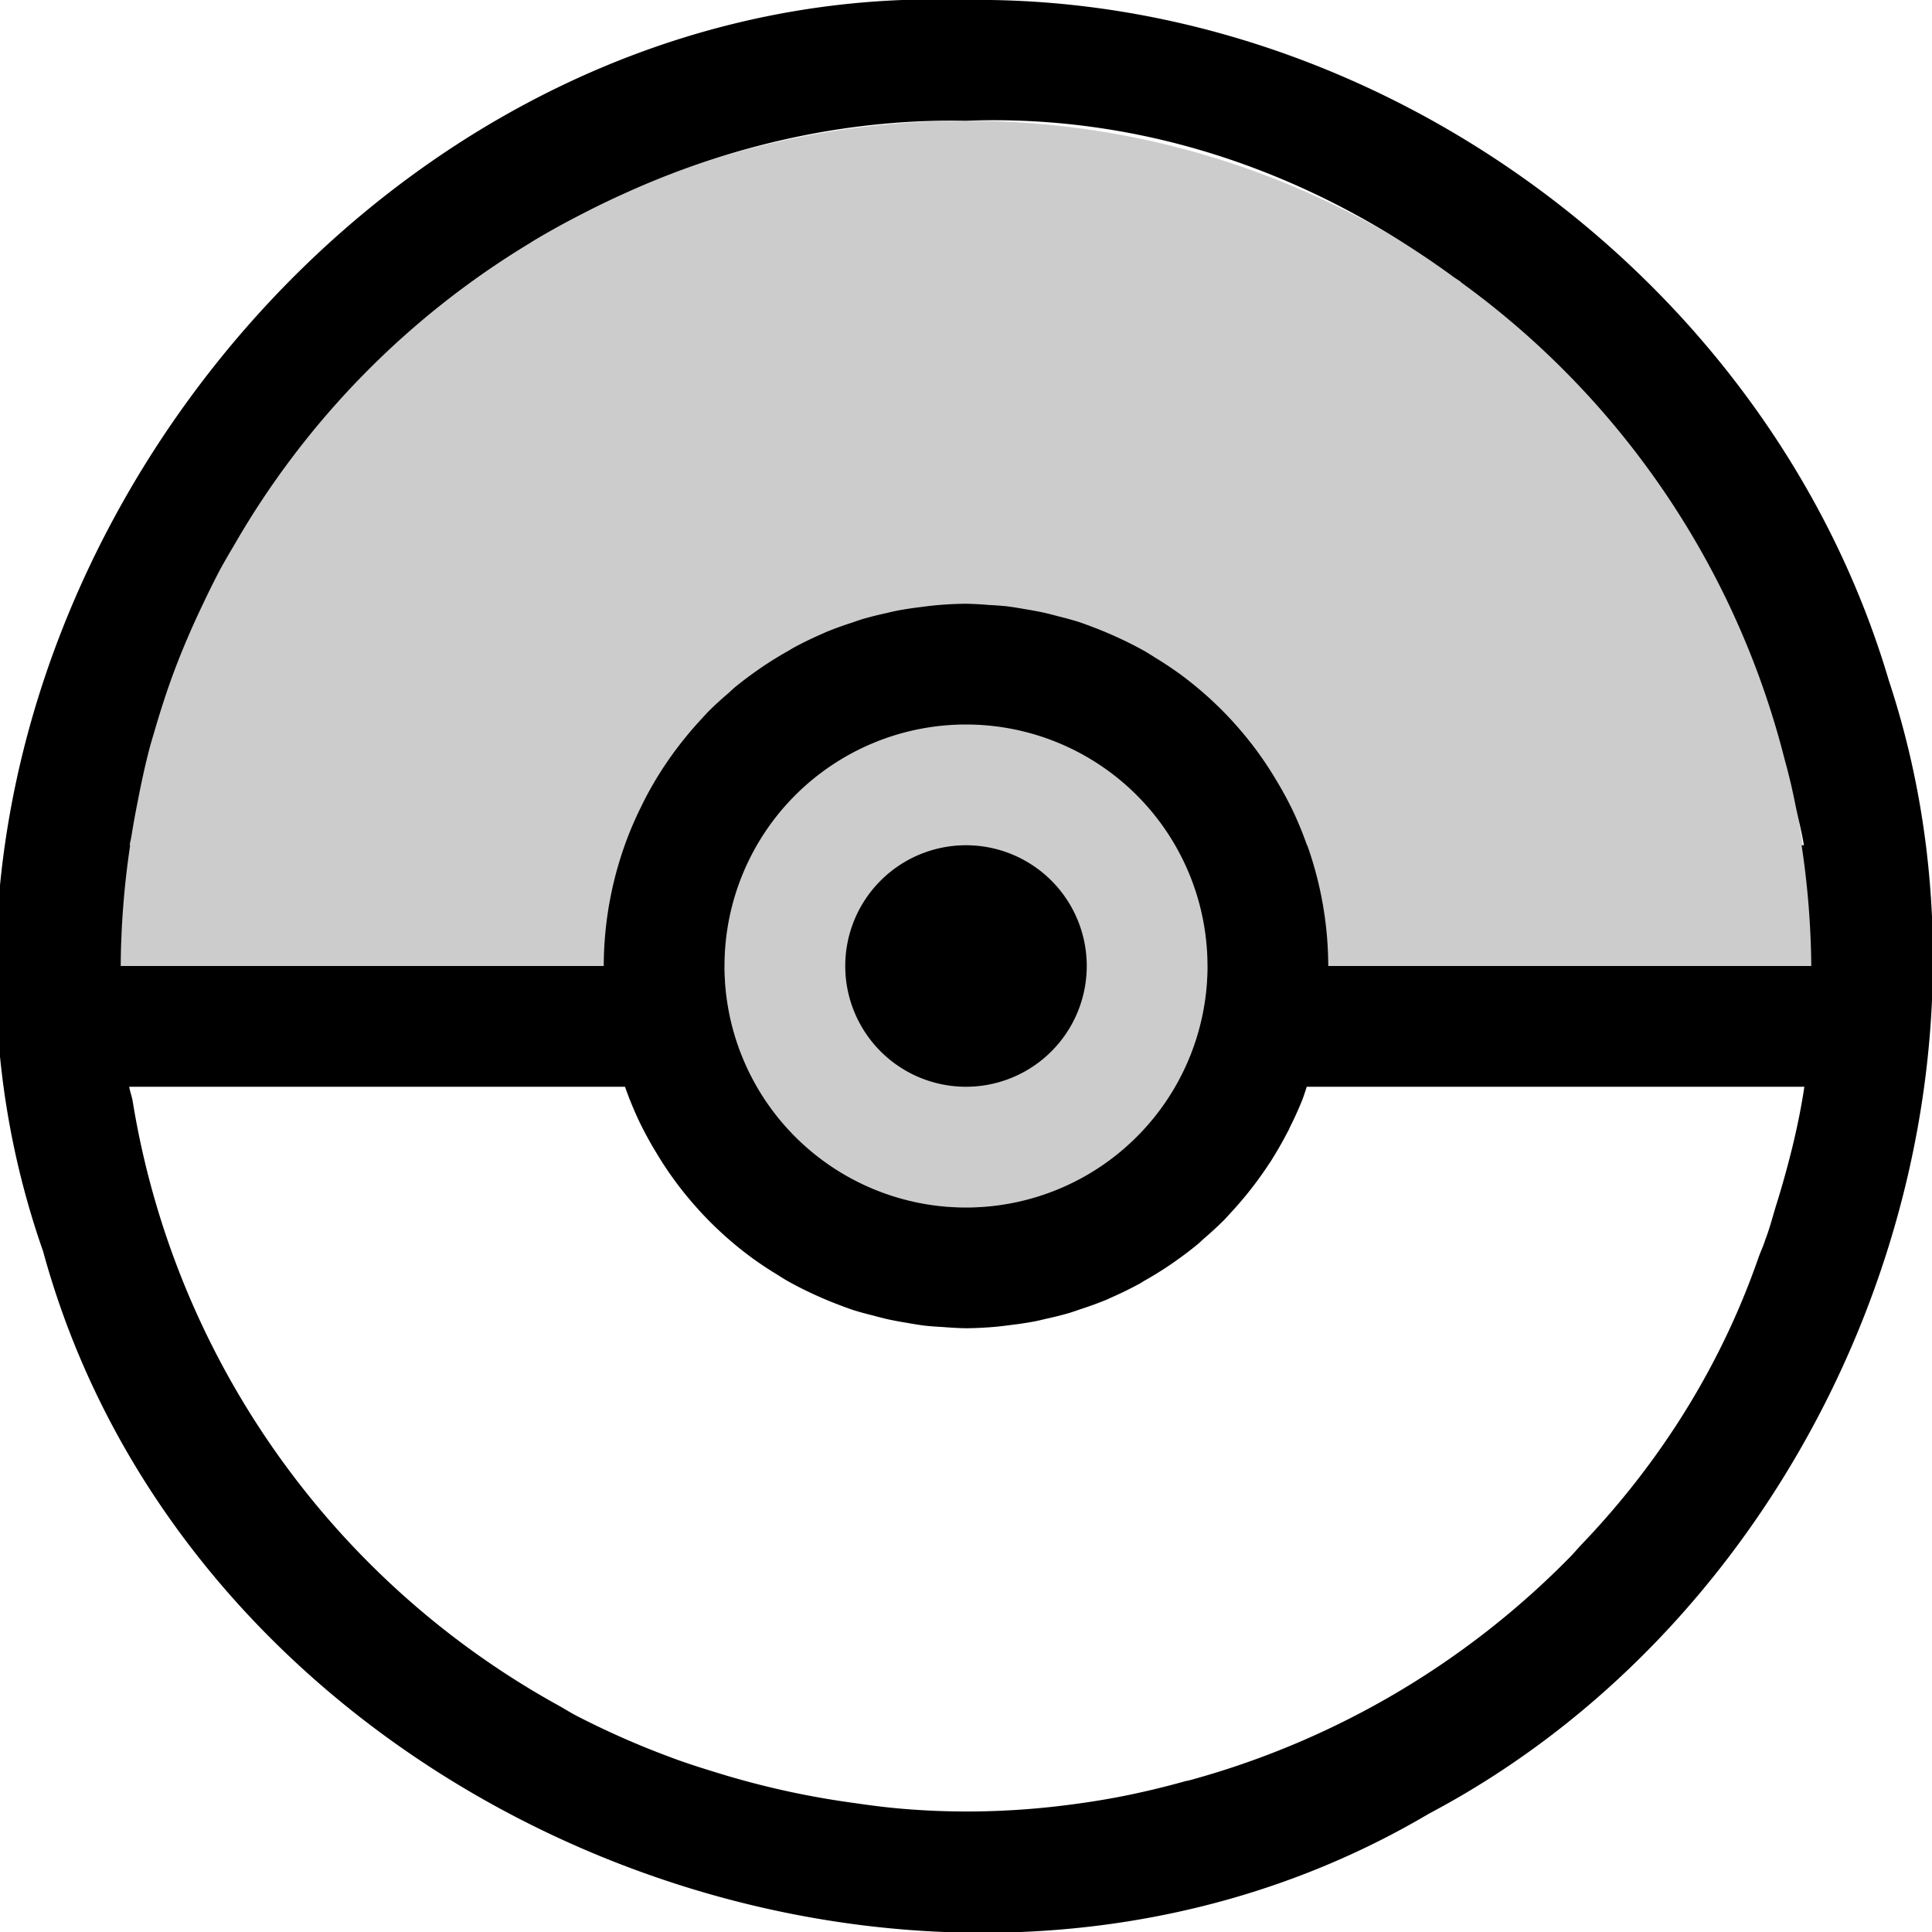 <?xml version="1.0" encoding="UTF-8" standalone="no"?>
<svg
   xmlns:dc="http://purl.org/dc/elements/1.1/"
   xmlns:cc="http://creativecommons.org/ns#"
   xmlns:rdf="http://www.w3.org/1999/02/22-rdf-syntax-ns#"
   xmlns:svg="http://www.w3.org/2000/svg"
   xmlns="http://www.w3.org/2000/svg"
   id="svg6"
   version="1.1"
   viewBox="0 0 16 16">
  <defs
     id="defs10" />
  <path
     id="path4"
     d="M 8 0 C 2.812 -0.197 -1.359 5.47 0.357 10.363 C 1.64 15.067 7.64 17.5 11.834 15.02 C 15.091 13.298 16.807 9.158 15.643 5.637 C 14.67 2.344 11.43 -0.047 8 0 z M 8 1 C 9.36 0.948 10.634 1.36 11.717 2.072 A 7 7 0 0 1 12.037 2.293 C 12.055 2.306 12.074 2.317 12.092 2.33 A 7 7 0 0 1 12.105 2.342 A 7 7 0 0 1 14.779 6.287 C 14.799 6.358 14.817 6.43 14.834 6.502 A 7 7 0 0 1 14.873 6.686 C 14.895 6.79 14.922 6.894 14.939 7 L 14.92 7 A 7 7 0 0 1 15 8 L 11 8 A 3 3 0 0 0 10.826 7 L 10.824 7 A 3 3 0 0 0 10.711 6.723 A 3 3 0 0 0 10.568 6.459 A 3 3 0 0 0 10.402 6.209 A 3 3 0 0 0 10.215 5.982 A 3 3 0 0 0 10.211 5.977 A 3 3 0 0 0 10.209 5.975 A 3 3 0 0 0 9.998 5.766 A 3 3 0 0 0 9.766 5.578 A 3 3 0 0 0 9.568 5.447 A 3 3 0 0 0 9.486 5.396 A 3 3 0 0 0 9.303 5.301 A 3 3 0 0 0 9.227 5.266 A 3 3 0 0 0 9.045 5.191 A 3 3 0 0 0 8.932 5.15 A 3 3 0 0 0 8.764 5.104 A 3 3 0 0 0 8.646 5.074 A 3 3 0 0 0 8.49 5.045 A 3 3 0 0 0 8.338 5.021 A 3 3 0 0 0 8.189 5.01 A 3 3 0 0 0 8 5 A 3 3 0 0 0 7.736 5.014 A 3 3 0 0 0 7.629 5.027 A 3 3 0 0 0 7.43 5.057 A 3 3 0 0 0 7.338 5.078 A 3 3 0 0 0 7.143 5.127 A 3 3 0 0 0 7.057 5.156 A 3 3 0 0 0 6.842 5.234 A 3 3 0 0 0 6.807 5.25 A 3 3 0 0 0 6.574 5.363 A 3 3 0 0 0 6.527 5.391 A 3 3 0 0 0 6.332 5.51 A 3 3 0 0 0 6.254 5.564 A 3 3 0 0 0 6.082 5.695 A 3 3 0 0 0 6.035 5.738 A 3 3 0 0 0 5.863 5.896 A 3 3 0 0 0 5.816 5.947 A 3 3 0 0 0 5.662 6.125 A 3 3 0 0 0 5.625 6.172 A 3 3 0 0 0 5.488 6.365 A 3 3 0 0 0 5.453 6.42 A 3 3 0 0 0 5.336 6.627 A 3 3 0 0 0 5.314 6.672 A 3 3 0 0 0 5.213 6.896 A 3 3 0 0 0 5 8 L 1 8 A 7 7 0 0 1 1.078 7 L 1.074 7 C 1.077 6.976 1.084 6.952 1.088 6.928 A 7 7 0 0 1 1.139 6.645 C 1.169 6.487 1.203 6.33 1.244 6.176 A 7 7 0 0 1 1.275 6.07 C 1.329 5.884 1.388 5.7 1.457 5.52 A 7 7 0 0 1 1.502 5.406 C 1.561 5.261 1.625 5.117 1.693 4.977 A 7 7 0 0 1 1.828 4.707 C 1.863 4.644 1.899 4.582 1.936 4.52 A 7 7 0 0 1 4.387 2.014 C 4.413 1.997 4.44 1.981 4.467 1.965 A 7 7 0 0 1 4.818 1.773 C 4.936 1.712 5.055 1.654 5.176 1.6 A 7 7 0 0 1 5.342 1.527 C 6.174 1.176 7.074 0.983 8 1 z M 8 6 A 2 2 0 0 1 10 8 A 2 2 0 0 1 8 10 A 2 2 0 0 1 6 8 A 2 2 0 0 1 8 6 z M 8 7 A 1 1 0 0 0 7 8 A 1 1 0 0 0 8 9 A 1 1 0 0 0 9 8 A 1 1 0 0 0 8 7 z M 1.07 9 L 5.176 9 A 3 3 0 0 0 5.289 9.277 A 3 3 0 0 0 5.432 9.541 A 3 3 0 0 0 5.598 9.791 A 3 3 0 0 0 5.785 10.018 A 3 3 0 0 0 5.791 10.025 A 3 3 0 0 0 6.002 10.234 A 3 3 0 0 0 6.234 10.422 A 3 3 0 0 0 6.432 10.553 A 3 3 0 0 0 6.514 10.604 A 3 3 0 0 0 6.697 10.699 A 3 3 0 0 0 6.773 10.734 A 3 3 0 0 0 6.955 10.809 A 3 3 0 0 0 7.068 10.85 A 3 3 0 0 0 7.236 10.896 A 3 3 0 0 0 7.354 10.926 A 3 3 0 0 0 7.51 10.955 A 3 3 0 0 0 7.662 10.979 A 3 3 0 0 0 7.811 10.99 A 3 3 0 0 0 8 11 A 3 3 0 0 0 8.264 10.986 A 3 3 0 0 0 8.371 10.973 A 3 3 0 0 0 8.57 10.943 A 3 3 0 0 0 8.662 10.922 A 3 3 0 0 0 8.857 10.873 A 3 3 0 0 0 8.943 10.844 A 3 3 0 0 0 9.158 10.766 A 3 3 0 0 0 9.168 10.762 A 3 3 0 0 0 9.193 10.75 A 3 3 0 0 0 9.426 10.637 A 3 3 0 0 0 9.438 10.631 A 3 3 0 0 0 9.473 10.609 A 3 3 0 0 0 9.668 10.49 A 3 3 0 0 0 9.746 10.436 A 3 3 0 0 0 9.918 10.305 A 3 3 0 0 0 9.932 10.293 A 3 3 0 0 0 9.965 10.262 A 3 3 0 0 0 10.137 10.104 A 3 3 0 0 0 10.184 10.053 A 3 3 0 0 0 10.338 9.875 A 3 3 0 0 0 10.375 9.828 A 3 3 0 0 0 10.512 9.635 A 3 3 0 0 0 10.523 9.619 A 3 3 0 0 0 10.547 9.58 A 3 3 0 0 0 10.664 9.373 A 3 3 0 0 0 10.672 9.359 A 3 3 0 0 0 10.686 9.328 A 3 3 0 0 0 10.787 9.104 A 3 3 0 0 0 10.822 9 L 14.922 9 L 14.943 9 C 14.9 9.287 14.831 9.571 14.748 9.854 A 7 7 0 0 1 14.717 9.957 C 14.684 10.06 14.659 10.165 14.619 10.268 C 14.603 10.319 14.58 10.367 14.562 10.418 A 7 7 0 0 1 14.494 10.604 C 14.178 11.429 13.694 12.171 13.088 12.801 A 7 7 0 0 1 13.014 12.883 A 7 7 0 0 1 9.857 14.742 C 9.855 14.743 9.852 14.743 9.85 14.744 A 7 7 0 0 1 9.82 14.75 A 7 7 0 0 1 9.299 14.875 C 9.101 14.914 8.9 14.943 8.699 14.965 C 8.303 15.007 7.903 15.014 7.504 14.982 C 7.361 14.971 7.219 14.953 7.076 14.932 A 7 7 0 0 1 5.916 14.674 C 5.795 14.637 5.676 14.599 5.559 14.555 A 7 7 0 0 1 4.77 14.207 C 4.721 14.181 4.675 14.152 4.627 14.125 A 7 7 0 0 1 1.098 9.115 C 1.091 9.076 1.076 9.039 1.07 9 z " />
  <path
     id="path838"
     d="M 8 1 C 4.134 1 1 4.134 1 8 L 6 8 A 2 2 0 0 0 8 10 A 2 2 0 0 0 10 8 L 15 8 C 15 4.134 11.866 1 8 1 z "
     style="opacity:0.2;fill:#000000;fill-opacity:1;stroke:none;stroke-linecap:round;stroke-linejoin:round;stroke-opacity:1" />
</svg>
